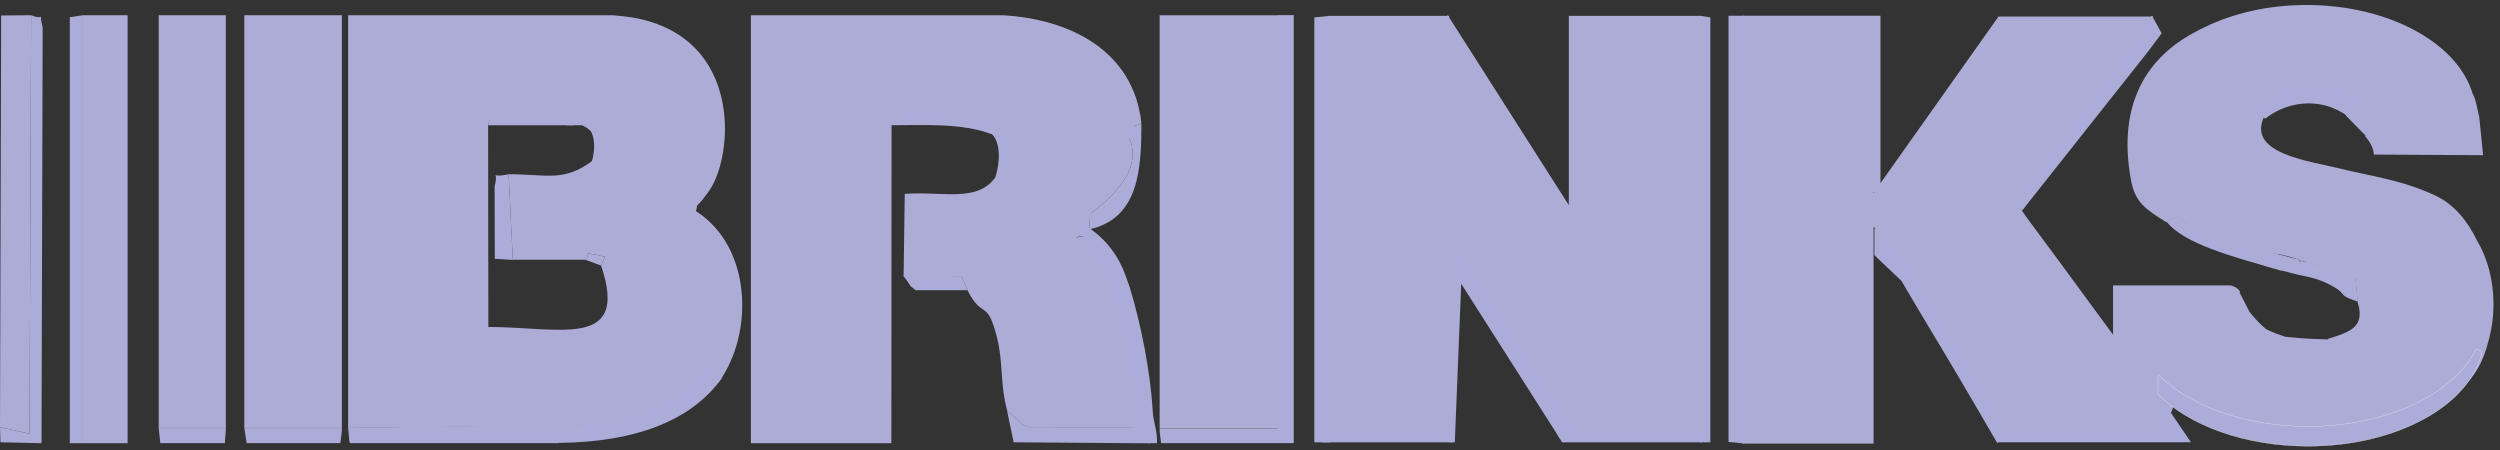<svg xmlns="http://www.w3.org/2000/svg" xmlns:xlink="http://www.w3.org/1999/xlink" width="500px" height="90px" viewBox="0 0 500 90" version="1.1">
<rect x="0" y="0" width="500" height="90" fill="#333333" stroke="none"/>
<g id="surface1">
<path style=" stroke:none;fill-rule:evenodd;fill:#acacd6;fill-opacity:1;" d="M 461.262 0.996 C 453.609 0.996 446.59 2.676 440.918 5.441 C 440.289 5.746 439.68 6.043 439.086 6.379 C 429.609 11.32 423.434 20.551 426.148 35.766 C 426.977 40.57 429.117 41.812 433.27 44.449 L 435.586 43.348 C 442.879 49.402 443.18 48.078 449.871 49.789 C 450.27 49.879 450.609 49.984 450.969 50.074 L 451.008 49.992 C 451.223 50.09 451.438 50.168 451.66 50.234 C 451.871 50.285 452.094 50.352 452.312 50.398 C 452.488 50.434 452.66 50.457 452.84 50.48 C 453.473 50.57 454.113 50.609 454.754 50.684 C 456.145 50.852 457.496 51.219 458.82 51.621 C 460.078 52.012 461.32 52.426 462.566 52.844 C 463.125 52.977 463.637 53.184 464.152 53.414 L 471.07 55.699 L 471.516 60.387 C 473.039 65.285 470.277 66.332 465.617 67.762 L 465.535 67.887 C 463.895 67.828 461.406 67.809 457.031 67.355 C 455.727 66.906 454.438 66.438 453.246 65.848 C 452.07 64.902 450.977 63.715 449.91 62.383 L 447.918 58.512 L 448.039 58.43 C 447.945 58.191 447.777 57.969 447.551 57.777 C 447.535 57.766 447.523 57.746 447.508 57.734 C 447.195 57.477 446.723 57.273 446.207 57.082 L 422.609 57.082 L 422.609 85.574 L 428.344 85.574 C 433.234 84.051 430.09 86.734 430.828 82.438 L 430.867 79.992 L 433.309 82.438 L 434.285 82.438 L 435.098 79.992 C 435.594 80.285 436.078 80.555 436.562 80.848 C 437.727 81.629 438.977 82.344 440.309 83.008 C 440.352 83.031 440.387 83.066 440.43 83.09 C 441.008 83.398 441.562 83.684 442.137 83.945 C 442.273 83.977 442.41 83.996 442.547 84.027 C 447.844 86.246 454.148 87.574 460.938 87.574 C 471.055 87.574 480.086 84.695 486.289 80.152 C 489.016 79.883 491.496 78.422 493.531 76.117 C 493.594 76.176 493.617 76.223 493.691 76.281 C 495.59 74.137 496.906 71.434 497.641 68.375 C 498.316 66.055 498.699 63.512 498.699 60.832 C 498.699 56.023 497.477 51.629 495.484 48.238 C 495.461 48.195 495.422 48.16 495.402 48.117 C 493.512 44.16 490.785 40.914 487.305 39.23 C 480.477 35.949 474.426 35.32 467.367 33.566 C 461.738 32.18 449.824 30.719 452.637 23.742 L 454.875 20.113 L 454.836 19.867 C 454.898 19.852 454.973 19.844 455.039 19.828 L 455.242 19.504 L 455.566 19.707 C 458.012 19.195 460.676 19.125 463.461 19.582 C 463.68 19.621 463.895 19.66 464.113 19.707 L 464.273 19.625 L 464.316 19.746 C 464.371 19.758 464.422 19.777 464.477 19.789 C 466.473 20.203 468.41 20.832 470.254 21.703 L 470.336 22.07 L 469.156 23.09 L 473.105 27.125 L 473.023 27.246 C 474.09 28.438 474.715 29.762 474.773 30.914 L 496.621 31.039 L 495.852 23.414 L 495.156 20.359 C 495.148 20.324 495.125 20.309 495.117 20.277 C 494.988 19.832 494.895 19.457 494.75 19.176 C 494.656 18.992 494.598 18.863 494.508 18.688 C 491.5 8.605 477.762 0.996 461.262 0.996 Z M 461.262 0.996 "/>
<path style=" stroke:none;fill-rule:nonzero;fill:#acacd9;fill-opacity:1;" d="M 289.387 45.875 L 289.387 88.43 L 290.961 88.469 L 292.684 45.949 Z M 289.387 45.875 "/>
<path style=" stroke:none;fill-rule:nonzero;fill:#acacd6;fill-opacity:1;" d="M 289.551 3.047 L 289.348 3.168 L 265.867 3.168 L 265.867 85.68 L 289.836 85.68 L 289.836 45.961 L 311.727 80.301 L 313.762 84.062 L 313.762 85.68 L 340.25 85.68 L 340.25 3.168 L 313.762 3.168 L 313.762 41.027 L 289.836 3.492 L 289.836 3.168 L 289.633 3.168 Z M 289.551 3.047 "/>
<path style=" stroke:none;fill-rule:nonzero;fill:#acacd9;fill-opacity:1;" d="M 255.574 3.027 L 255.574 85.691 L 231.934 85.691 L 231.934 86.344 L 232.219 88.625 L 258.75 88.625 L 258.75 3.027 Z M 255.574 3.027 "/>
<path style=" stroke:none;fill-rule:evenodd;fill:#acacd6;fill-opacity:1;" d="M 5.906 86.746 L 6.227 3.047 L 0.23 3.094 L 0 85.449 Z M 5.906 86.746 "/>
<path style=" stroke:none;fill-rule:nonzero;fill:#acacd6;fill-opacity:1;" d="M 16.406 3.047 L 25.52 3.047 L 25.52 88.641 L 16.406 88.641 Z M 16.406 3.047 "/>
<path style=" stroke:none;fill-rule:evenodd;fill:#acacd9;fill-opacity:1;" d="M 0 85.453 L 0.094 88.457 L 8.305 88.641 L 8.535 5.496 C 7.52 1.707 9.367 4.34 6.227 3.047 L 5.906 86.746 Z M 0 85.453 "/>
<path style=" stroke:none;fill-rule:evenodd;fill:#acacd6;fill-opacity:1;" d="M 101.73 34.844 L 102.562 51.941 L 117.047 51.941 C 118.801 50.973 114.879 50 120.969 51.344 L 120.23 53.145 C 125.906 69.969 111.926 65.391 97.672 65.391 L 97.625 25.043 C 98.918 21.809 96.891 23.984 100.766 22.922 L 114.742 23.363 C 118.57 25.211 116.539 23.379 118.754 26.109 C 121.34 29.344 119.289 26.984 120.996 30.637 L 118.48 32.16 C 112.711 36.461 109.391 34.844 101.777 34.844 Z M 69.621 3.047 L 122.633 3.047 C 124.57 3.23 126.23 3.414 127.523 3.691 C 150.453 8.453 146.207 35.582 140.395 39.695 C 135.273 39.141 138.227 37.848 134.027 39.648 C 136.242 42.605 133.844 41.219 139.195 42.238 C 150.266 49.262 150.914 66.457 143.762 76.438 C 141.039 73.711 140.07 75.883 137.488 78.148 C 134.535 80.734 134.371 81.172 130.312 81.82 L 129.645 83.469 L 132.586 83.469 C 132.68 80.699 132.66 81.289 126.109 83.461 C 122.047 84.805 123.965 82.863 121.293 86.055 L 119.309 87.438 L 119.68 85.59 C 117.371 84.848 119.285 85.242 116.473 85.102 L 69.621 85.59 L 69.621 3.043 Z M 69.621 3.047 "/>
<path style=" stroke:none;fill-rule:evenodd;fill:#acacd9;fill-opacity:1;" d="M 102.562 51.941 L 101.73 34.844 C 97.441 35.812 99.934 33.547 98.918 37.293 L 98.961 51.758 L 102.609 51.988 Z M 102.562 51.941 "/>
<path style=" stroke:none;fill-rule:evenodd;fill:#acacd6;fill-opacity:1;" d="M 138.184 47.504 L 140.855 33.754 C 129.449 30.699 136.023 23.57 126.676 33.5 C 131.605 49.797 126.266 42.156 138.184 47.758 Z M 138.184 47.504 "/>
<path style=" stroke:none;fill-rule:evenodd;fill:#acacd9;fill-opacity:1;" d="M 97.625 25.047 L 114.742 25.047 L 114.742 22.551 L 100.117 22.598 C 96.242 23.66 98.918 21.809 97.625 25.047 Z M 97.625 25.047 "/>
<path style=" stroke:none;fill-rule:evenodd;fill:#acacd9;fill-opacity:1;" d="M 120.23 53.145 L 120.969 51.344 C 114.879 50 118.754 50.926 117.047 51.941 L 120.277 53.145 Z M 120.23 53.145 "/>
<path style=" stroke:none;fill-rule:evenodd;fill:#acacd6;fill-opacity:1;" d="M 178.316 25.047 L 177.441 23.059 C 184.5 22.18 192.207 22.758 198.941 24.836 L 198.086 26.582 L 199.34 27.645 L 199.805 26.926 C 201.461 32.199 199.355 26.02 202.027 32.281 L 200.277 33.133 C 197.234 41.27 189.113 38.125 180.949 38.773 L 180.719 55.273 L 192.344 55.316 L 193.543 58.137 C 196.543 64.008 197.418 59.617 199.402 67.52 C 200.742 72.926 199.91 76.484 201.48 82.309 C 204.617 84.297 202.953 84.664 206.508 85.59 L 230.777 85.453 C 228.793 80.23 228.332 79.352 228.332 73.434 L 225.379 72.879 L 227.086 70.293 C 225.242 50.602 224.438 60.793 217.305 47.555 C 215.043 46.305 214.949 49.91 215.875 44.227 C 221.039 40.945 230.406 33.41 224.824 25.969 L 228.285 24.676 C 226.762 10.117 213.891 3.738 200.418 3.047 L 150.176 3.047 L 150.176 88.641 L 178.273 88.641 Z M 178.316 25.047 "/>
<path style=" stroke:none;fill-rule:nonzero;fill:#acacd6;fill-opacity:1;" d="M 211.352 44.758 C 212.648 42.285 214.09 40.055 215.406 37.605 C 217.199 34.43 218.879 31.047 220.512 27.617 C 221.746 25.25 222.844 22.695 224.039 20.266 C 224.309 19.773 224.574 19.281 224.844 18.789 C 224.844 18.789 227.746 23.559 227.746 23.559 C 227.527 23.957 227.305 24.355 227.086 24.758 C 225.902 27.156 224.82 29.684 223.598 32.02 C 221.91 35.559 220.18 39.055 218.328 42.336 C 217.105 44.594 215.812 46.723 214.551 48.914 C 214.551 48.914 211.352 44.758 211.352 44.758 Z M 211.352 44.758 "/>
<path style=" stroke:none;fill-rule:evenodd;fill:#acacd9;fill-opacity:1;" d="M 193.496 58.043 L 192.297 55.227 L 180.672 55.18 C 183.023 58.254 181.223 56.449 183.117 58.043 Z M 193.496 58.043 "/>
<path style=" stroke:none;fill-rule:evenodd;fill:#acacd9;fill-opacity:1;" d="M 185.426 22.395 C 182.625 22.391 179.828 22.555 177.164 22.887 L 177.977 24.762 L 178.305 25.047 C 184.762 25.047 192.418 24.574 198.324 26.84 L 198.363 26.758 L 198.484 26.84 C 200.738 29.547 199.398 34.633 199.055 35.441 L 203.125 32.34 C 202.418 27.629 202.477 26.613 198.934 24.23 C 198.875 24.191 198.832 24.148 198.77 24.109 L 198.73 24.191 C 194.598 22.961 190.016 22.406 185.426 22.395 Z M 199.016 35.48 C 199.008 35.578 199.012 35.586 199.055 35.48 Z M 199.016 35.48 "/>
<path style=" stroke:none;fill-rule:evenodd;fill:#acacd9;fill-opacity:1;" d="M 230.73 85.406 L 206.461 85.543 C 202.91 84.621 204.57 84.25 201.434 82.262 L 202.727 88.457 L 226.992 88.641 L 229.953 88.641 C 230.07 86.777 230.598 90.871 230.684 85.406 Z M 230.73 85.406 "/>
<path style=" stroke:none;fill-rule:nonzero;fill:#acacd9;fill-opacity:1;" d="M 217.398 45.305 C 220.297 47.18 222.777 49.809 224.457 53.488 C 225.035 54.762 225.457 56.152 225.957 57.484 C 228.242 65 230.055 74.227 230.555 82.234 C 230.648 84.496 231.566 86.328 231.379 88.586 L 225.359 87.094 L 226.57 86.863 C 226.906 85.094 226.348 83.094 226.465 81.305 C 226.012 73.98 224.125 66.816 222.105 59.91 C 221.73 58.855 221.418 57.762 220.984 56.75 C 219.707 53.789 217.781 51.777 215.488 50.309 Z M 217.398 45.305 "/>
<path style=" stroke:none;fill-rule:evenodd;fill:#acacd9;fill-opacity:1;" d="M 228.285 73.387 C 228.285 68.305 228.652 71.262 227.086 70.246 L 225.379 72.832 L 228.332 73.387 Z M 228.285 73.387 "/>
<path style=" stroke:none;fill-rule:evenodd;fill:#acacd9;fill-opacity:1;" d="M 217.305 47.508 C 218.965 46.859 218.734 47.414 217.949 45.797 C 217.441 43.348 219.289 43.484 215.875 44.18 C 214.906 49.863 215.043 46.211 217.305 47.508 Z M 217.305 47.508 "/>
<path style=" stroke:none;fill-rule:evenodd;fill:#acacd9;fill-opacity:1;" d="M 215.875 44.227 C 219.242 43.484 217.441 43.348 217.949 45.844 C 227.73 43.672 228.285 33.918 228.285 24.676 L 224.824 25.969 C 230.406 33.41 221.043 40.945 215.875 44.227 Z M 215.875 44.227 "/>
<path style=" stroke:none;fill-rule:evenodd;fill:#acacd9;fill-opacity:1;" d="M 435.555 43.23 L 433.309 44.332 C 436.922 48.945 447.504 51.539 454.57 53.668 L 454.898 53.75 C 455.32 53.875 455.852 54.031 456.246 54.156 L 456.246 54.074 L 456.531 54.156 L 458.41 54.645 C 458.555 54.68 458.715 54.734 458.859 54.766 L 458.938 54.766 C 459.082 54.797 459.207 54.859 459.348 54.891 C 461.375 55.328 463.227 55.633 465.184 56.559 C 470.227 58.965 466.789 58.738 471.508 60.309 L 471.551 60.27 L 471.102 55.543 L 461.266 52.32 C 460.758 52.301 460.449 52.246 460.246 52.199 C 460.137 52.234 459.984 52.289 459.879 52.32 L 459.961 51.953 L 458.449 51.586 L 455.469 50.812 L 455.43 50.691 C 452.883 50.461 451.723 50.047 449.918 49.633 C 443.211 47.922 442.863 49.285 435.555 43.23 Z M 460.246 52.199 C 463.801 51.098 458.781 51.867 460.246 52.199 Z M 460.246 52.199 "/>
<path style=" stroke:none;fill-rule:nonzero;fill:#acacd9;fill-opacity:1;" d="M 229.566 87.977 L 231.402 87.977 L 231.402 88.641 L 229.566 88.641 Z M 229.566 87.977 "/>
<path style=" stroke:none;fill-rule:evenodd;fill:#acacd9;fill-opacity:1;" d="M 117.66 25.5 C 120.02 28.148 118.062 33.488 118.133 32.836 L 121.645 30.516 C 120.992 26.449 121.316 25.301 117.926 23.199 L 117.266 25.254 Z M 117.66 25.5 "/>
<path style=" stroke:none;fill-rule:nonzero;fill:#acacd9;fill-opacity:1;" d="M 117.004 22.902 C 115.359 22.387 113.941 23.305 113.574 24.922 C 114.605 24.715 115.785 24.762 117.09 25.172 C 118.215 25.527 119.277 26.113 120.172 26.801 C 119.883 25.082 118.586 23.402 117.004 22.902 Z M 117.004 22.902 "/>
<path style=" stroke:none;fill-rule:nonzero;fill:#acacd9;fill-opacity:1;" d="M 116.512 22.969 C 115.035 22.254 113.488 22.77 112.812 24.043 C 113.84 24.047 114.965 24.293 116.137 24.863 C 117.145 25.352 118.043 26.023 118.766 26.75 C 118.836 25.273 117.93 23.66 116.512 22.973 Z M 116.512 22.969 "/>
<path style=" stroke:none;fill-rule:nonzero;fill:#acacd9;fill-opacity:1;" d="M 115.914 23.75 C 114.793 23.797 113.844 24.289 113.34 25.055 L 117.938 25.055 L 117.938 25.871 C 118.789 26.055 119.609 26.32 120.332 26.645 C 119.887 25.223 118.324 23.957 116.559 23.75 C 116.328 23.723 116.133 23.742 115.914 23.75 Z M 115.914 23.75 "/>
<path style=" stroke:none;fill-rule:evenodd;fill:#acacd9;fill-opacity:1;" d="M 141.887 73.012 C 136.5 79.129 127.203 83.496 116.496 85.035 C 116.254 85.02 116.059 85.012 114.949 84.957 L 100.262 85.16 C 100.137 85.145 100.016 85.133 99.895 85.117 C 99.609 85.082 99.324 85.113 99.039 85.16 L 69.621 85.566 C 69.867 87.898 69.836 88.496 69.988 88.582 L 69.988 88.625 C 69.996 88.625 70.02 88.625 70.027 88.625 L 111.695 88.625 C 111.695 88.609 111.695 88.598 111.695 88.582 C 126.777 88.434 138.184 84.309 144.367 75.621 Z M 141.887 73.012 "/>
<path style=" stroke:none;fill-rule:nonzero;fill:#acacd6;fill-opacity:1;" d="M 138.957 32 C 140.895 36.129 137.977 40.625 132.004 42.77 L 132.004 44.703 C 132.648 44.598 133.289 44.48 133.918 44.309 C 140.273 42.562 144.875 35.18 140.617 33.766 C 140.191 33.109 139.602 32.535 138.957 32 Z M 138.957 32 "/>
<path style=" stroke:none;fill-rule:nonzero;fill:#acacd9;fill-opacity:1;" d="M 16.113 3.113 L 13.957 3.441 L 13.957 88.641 L 16.398 88.641 L 16.398 3.113 Z M 16.113 3.113 "/>
<path style=" stroke:none;fill-rule:nonzero;fill:#acacd6;fill-opacity:1;" d="M 31.742 3.047 L 45.168 3.047 L 45.168 85.59 L 31.742 85.59 Z M 31.742 3.047 "/>
<path style=" stroke:none;fill-rule:nonzero;fill:#acacd9;fill-opacity:1;" d="M 31.738 85.617 L 32.062 88.633 L 44.961 88.633 L 45.164 86.105 L 45.164 85.617 Z M 31.738 85.617 "/>
<path style=" stroke:none;fill-rule:nonzero;fill:#acacd6;fill-opacity:1;" d="M 231.93 3.055 L 255.598 3.055 L 255.598 85.691 L 231.93 85.691 Z M 231.93 3.055 "/>
<path style=" stroke:none;fill-rule:nonzero;fill:#acacd9;fill-opacity:1;" d="M 266.039 3.156 L 262.863 3.484 L 262.863 88.469 L 266.039 88.469 Z M 266.039 3.156 "/>
<path style=" stroke:none;fill-rule:nonzero;fill:#acacd9;fill-opacity:1;" d="M 264 85.535 L 264 86.188 L 264.281 88.469 L 290.641 88.469 L 290.641 85.535 Z M 264 85.535 "/>
<path style=" stroke:none;fill-rule:nonzero;fill:#acacd9;fill-opacity:1;" d="M 291.547 48.383 L 291.535 55.645 L 312.02 87.789 L 315.332 85.695 Z M 291.547 48.383 "/>
<path style=" stroke:none;fill-rule:nonzero;fill:#acacd9;fill-opacity:1;" d="M 311.441 85.535 L 311.441 86.188 L 311.562 87.043 L 312.418 88.469 L 340.371 88.469 L 340.371 85.535 Z M 311.441 85.535 "/>
<path style=" stroke:none;fill-rule:nonzero;fill:#acacd9;fill-opacity:1;" d="M 340.039 3.156 L 342.074 3.484 L 342.074 88.469 L 340.039 88.469 Z M 340.039 3.156 "/>
<path style=" stroke:none;fill-rule:nonzero;fill:#acacd6;fill-opacity:1;" d="M 348.594 3.148 L 348.594 88.715 L 374.715 88.715 L 374.715 45.34 L 382.648 55.023 L 382.73 54.984 L 383.137 55.676 L 383.586 56.207 L 383.504 56.246 L 395.102 75.246 L 395.02 75.246 L 401.285 85.582 L 428.102 85.582 L 433.309 81.512 L 411.703 52.094 L 410.605 50.629 L 410.562 50.551 L 404.949 42.98 L 404.988 42.98 L 404.664 42.535 L 403.32 40.703 L 402.996 40.215 L 430.703 3.312 L 399.699 3.312 L 376.098 36.633 L 376.098 3.148 Z M 374.715 38.383 L 374.879 38.383 L 374.715 38.586 Z M 374.715 38.383 "/>
<path style=" stroke:none;fill-rule:nonzero;fill:#acacd9;fill-opacity:1;" d="M 348.875 88.711 L 345.703 88.383 L 345.703 3.145 L 348.875 3.145 Z M 348.875 88.711 "/>
<path style=" stroke:none;fill-rule:nonzero;fill:#acacd9;fill-opacity:1;" d="M 375.039 45.617 L 374.879 45.82 L 374.879 51.039 L 380.289 56.172 C 384.016 62.59 387.887 68.867 391.641 75.25 C 394.23 79.605 396.777 84.023 399.332 88.414 L 399.293 88.457 L 399.375 88.457 C 399.402 88.508 399.426 88.566 399.453 88.617 L 399.617 88.457 L 438.191 88.457 L 433.309 81.281 L 430.664 81.281 L 430.664 85.316 L 428.508 85.316 L 428.508 85.441 L 401.367 85.441 C 398.906 81.195 396.461 76.926 393.961 72.723 C 390.145 66.234 386.227 59.848 382.445 53.32 L 377.523 48.184 L 377.359 48.348 Z M 375.039 45.617 "/>
<path style=" stroke:none;fill-rule:nonzero;fill:#acacd9;fill-opacity:1;" d="M 458.395 17.102 C 455.375 17.941 452.746 19.551 450.68 21.609 L 453.035 23.742 C 454.496 22.594 456.172 21.715 458.039 21.191 C 462.547 19.938 467.047 21.055 470.262 23.848 L 472.574 20.078 C 469.055 16.918 463.797 15.598 458.395 17.102 Z M 458.395 17.102 "/>
<path style=" stroke:none;fill-rule:nonzero;fill:#acacd6;fill-opacity:1;" d="M 427.902 83.172 L 431.699 83.172 L 431.699 85.48 L 427.902 85.48 Z M 427.902 83.172 "/>
<path style=" stroke:none;fill-rule:nonzero;fill:#acacd9;fill-opacity:1;" d="M 430.719 77.496 L 432.25 77.496 L 432.25 85.691 L 430.719 85.691 Z M 430.719 77.496 "/>
<path style=" stroke:none;fill-rule:nonzero;fill:#acacd9;fill-opacity:1;" d="M 430.379 3.117 L 402.344 40.656 L 404.379 42.164 L 429.688 10.207 L 432.332 6.664 Z M 430.379 3.117 "/>
<path style=" stroke:none;fill-rule:nonzero;fill:#acacd6;fill-opacity:1;" d="M 48.859 3.047 L 68.375 3.047 L 68.375 85.59 L 48.859 85.59 Z M 48.859 3.047 "/>
<path style=" stroke:none;fill-rule:nonzero;fill:#acacd9;fill-opacity:1;" d="M 48.859 85.617 L 49.332 88.633 L 68.078 88.633 L 68.375 86.105 L 68.375 85.617 Z M 48.859 85.617 "/>
<path style="fill-rule:nonzero;fill:#acacd9;fill-opacity:1;stroke-width:0.04;stroke-linecap:butt;stroke-linejoin:miter;stroke:#fcfcfc;stroke-opacity:1;stroke-miterlimit:1;" d="M 573.988 678.908 C 570.619 685.772 560.359 690.753 548.179 690.753 C 538.453 690.753 529.903 687.566 525.142 682.783 L 525.142 685.814 C 529.903 690.597 538.453 693.783 548.179 693.783 C 561.91 693.783 573.217 687.44 574.942 679.22 Z M 573.988 678.908 " transform="matrix(1.302,0,0,1.304,-252.138,-815.458)"/>
</g>
</svg>